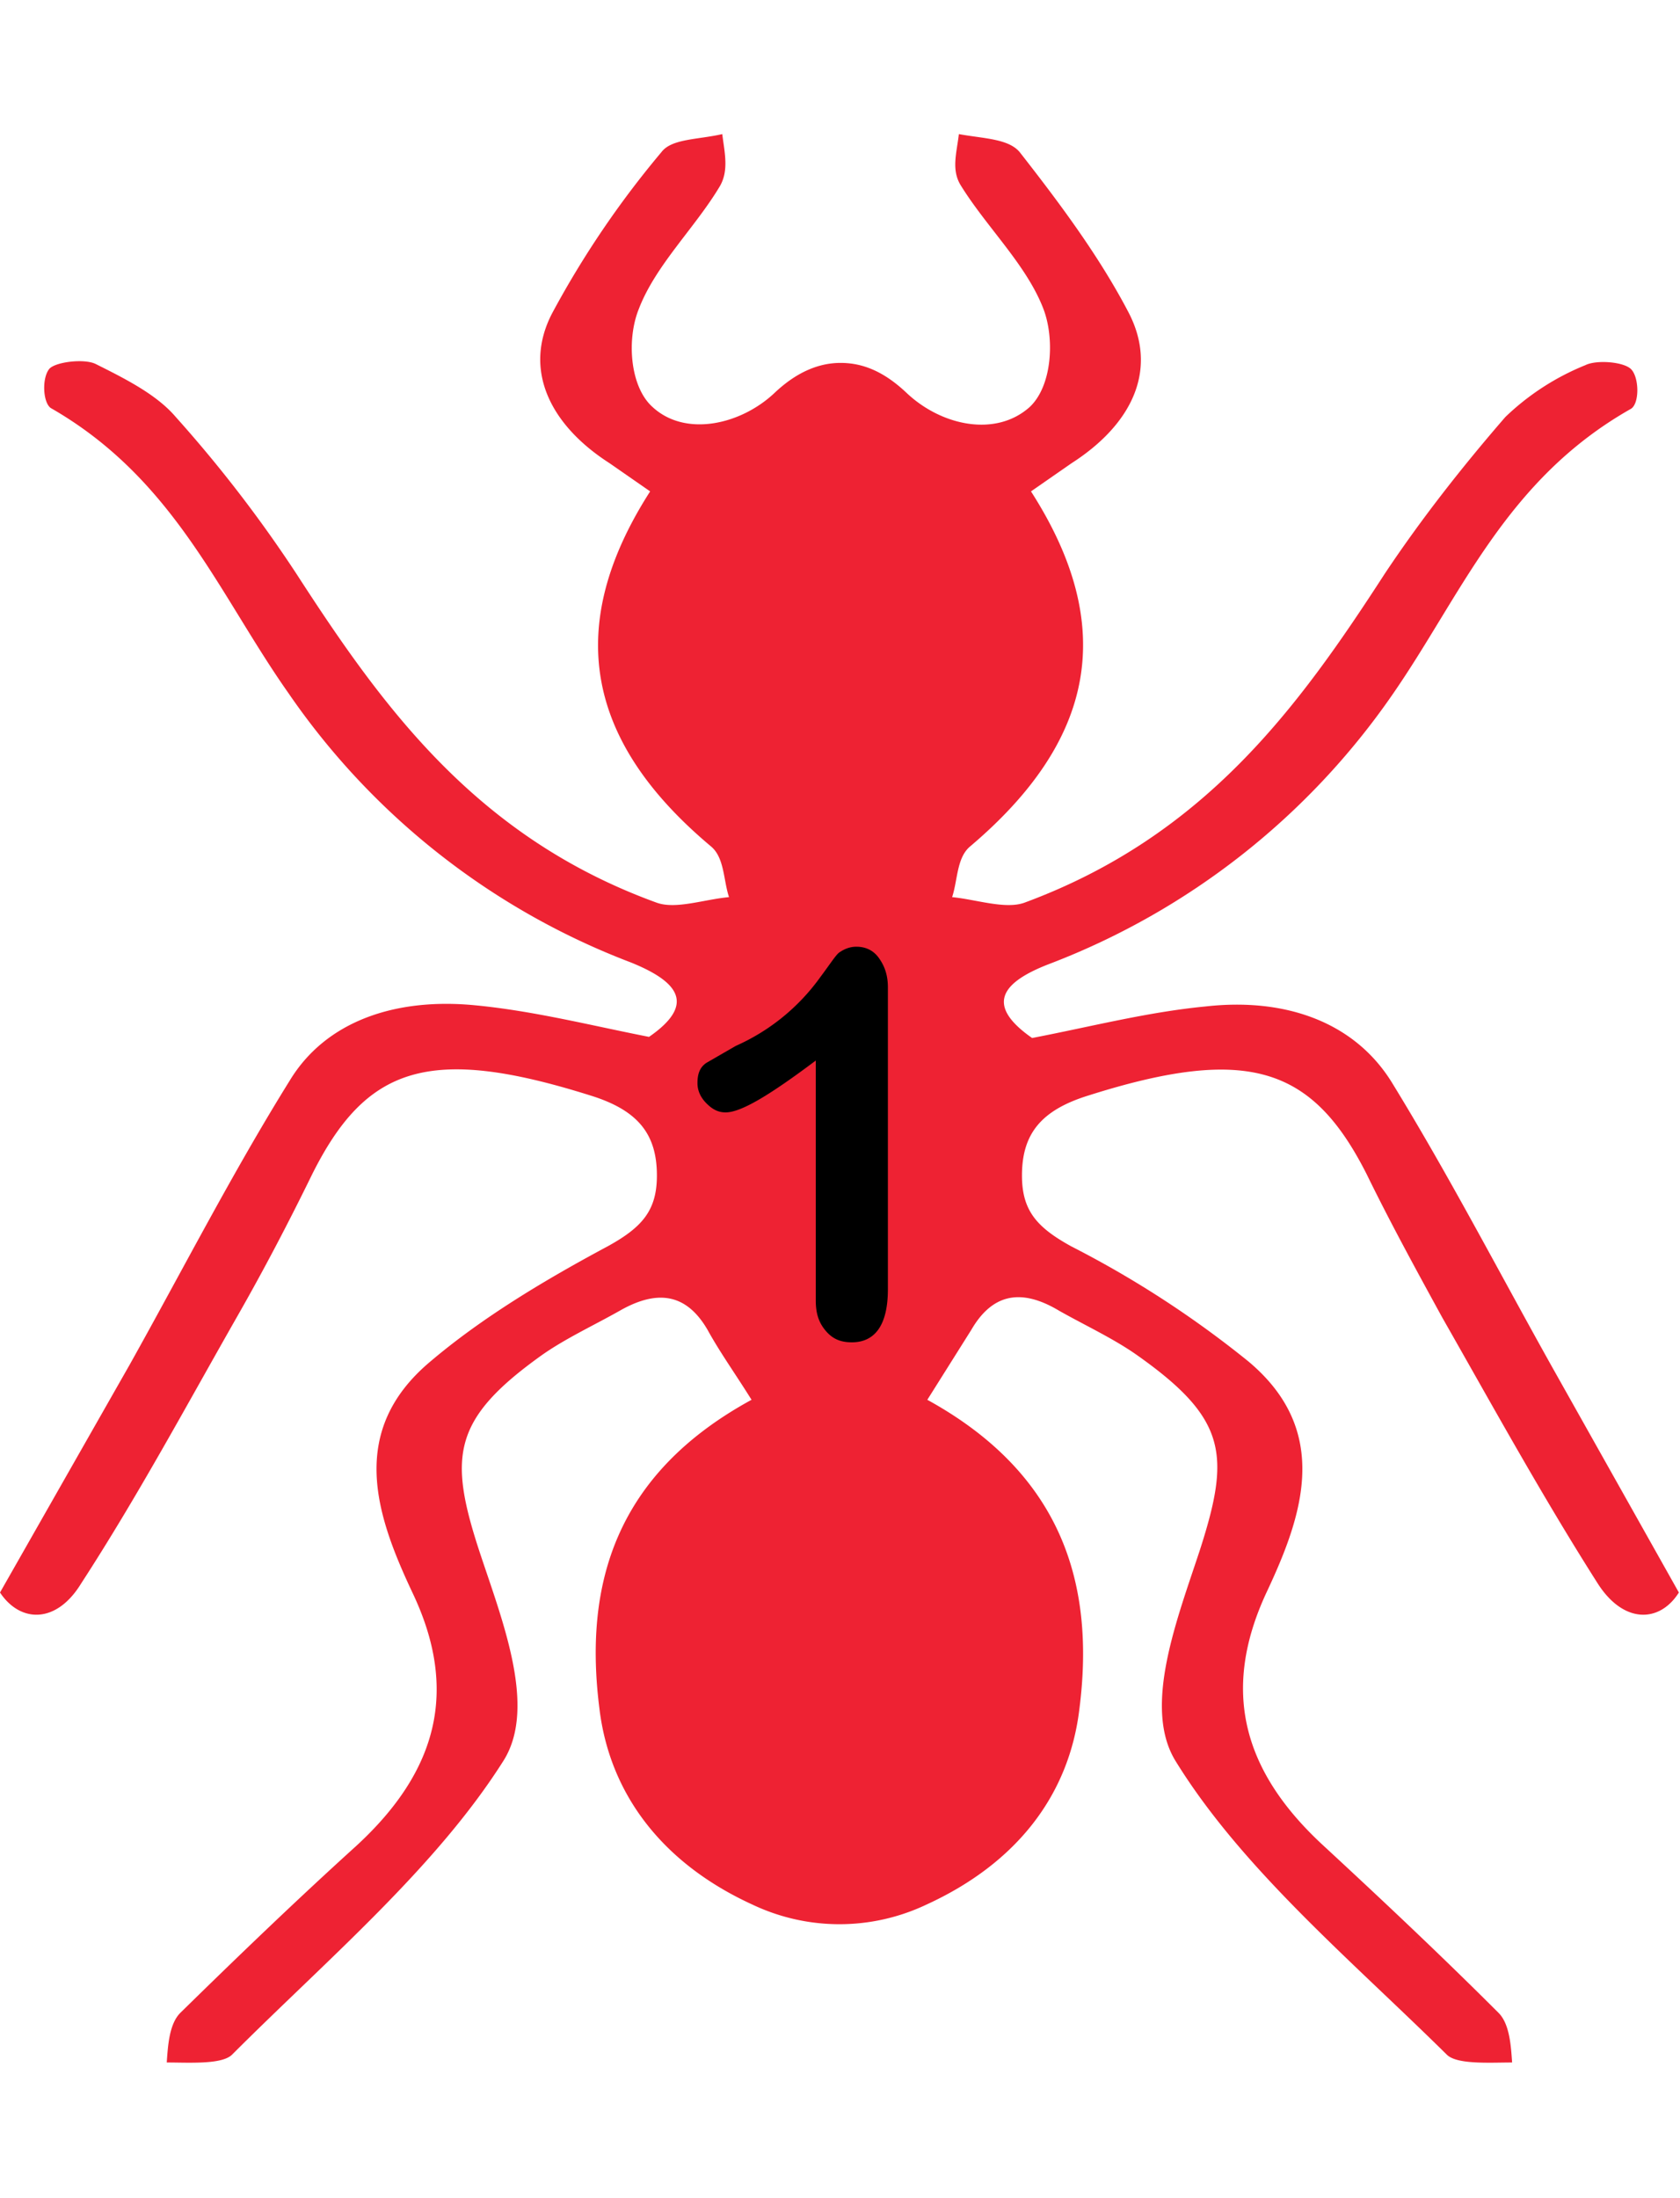 <svg xmlns="http://www.w3.org/2000/svg" viewBox="0 0 149.1 195">
  <path fill="#e23" d="M137.7 121.2c-4.7-8.4-9.1-16.9-14.2-25.2-3.3-5.3-9.4-7.5-16.5-6.7-5.2.5-10.2 1.8-15.4 2.8-4.3-3-2.6-5 1.6-6.6a65.3 65.3 0 0 0 30.4-23.9c6.1-8.8 10-19 21.1-25.3.8-.4.8-2.7.1-3.5-.6-.7-3.1-.9-4.1-.4a22.3 22.3 0 0 0-7.1 4.6c-3.9 4.5-7.5 9.1-10.7 13.9-7.7 11.9-16 23.3-32 29.2-1.7.6-4.3-.3-6.4-.5.5-1.5.4-3.5 1.6-4.5 11.1-9.4 13.1-19.5 5.4-31.5l3.6-2.5c5.3-3.4 7.7-8.2 5.1-13.3-2.6-5-6.1-9.7-9.7-14.3-1-1.2-3.2-1.2-5.4-1.6-.2 1.7-.7 3.2.2 4.6 2.3 3.7 5.8 7 7.3 10.9 1 2.6.8 6.8-1.2 8.7-3 2.7-7.8 1.7-10.9-1.2-2.1-2-4-2.7-5.9-2.7-1.8 0-3.8.7-5.9 2.7-3 2.8-7.9 3.9-10.8 1.2-2-1.8-2.3-6-1.2-8.7 1.5-3.9 5-7.2 7.2-10.9.8-1.4.4-3 .2-4.6-2.2.5-4.5.4-5.4 1.6A83.8 83.8 0 0 0 49 27.8c-2.6 5-.2 9.9 5.1 13.3l3.6 2.5c-7.7 12-5.7 22.2 5.4 31.5 1.2 1 1.1 3 1.6 4.5-2.2.2-4.7 1.1-6.4.5-16-5.8-24.3-17.3-32-29.2A117 117 0 0 0 15.6 37c-1.7-2-4.5-3.4-7.1-4.7-1-.5-3.5-.2-4.1.4-.7.8-.6 3 .1 3.5 11 6.3 14.9 16.5 21.1 25.3A64.8 64.8 0 0 0 56 85.4c4.2 1.7 5.8 3.7 1.6 6.6-5.1-1-10.2-2.3-15.4-2.8-7.1-.7-13.3 1.4-16.5 6.7-5.1 8.2-9.5 16.8-14.2 25.2L0 141.3c1.8 2.7 5 2.8 7.2-.8 5-7.7 9.3-15.7 13.8-23.6 2.4-4.2 4.6-8.4 6.7-12.7 4.8-9.6 10.4-11.5 24.7-7 4.2 1.3 5.9 3.4 5.9 7.1 0 3.1-1.3 4.6-4.4 6.3-5.6 3-11.1 6.3-15.7 10.2-7.4 6.2-4.8 13.7-1.6 20.5 4.1 8.6 2.3 15.8-5 22.5-5.3 4.8-10.5 9.8-15.6 14.8-1 1-1.1 3-1.2 4.4 2 0 4.9.2 5.8-.7 8.5-8.5 18.1-16.6 24.1-26.1 3-4.8-.2-12.6-2.2-18.7-2.7-8.3-2.3-11.6 5.5-17.2 2.1-1.5 4.7-2.7 7-4 3.5-2 6-1.4 7.8 1.7 1.1 2 2.4 3.8 3.9 6.2-12.1 6.6-14.9 16.4-13.5 27.4.9 7.5 5.5 13.7 13.6 17.4a18 18 0 0 0 15.4 0c8.1-3.7 12.7-9.8 13.6-17.4 1.4-11-1.5-20.8-13.5-27.4l3.9-6.2c1.8-3.1 4.3-3.8 7.8-1.7 2.3 1.3 4.9 2.5 7 4 7.9 5.6 8.2 8.8 5.5 17.2-2 6.1-5.1 13.9-2.2 18.7 5.9 9.6 15.6 17.7 24.1 26.1.9.9 3.8.7 5.8.7-.1-1.4-.2-3.4-1.2-4.4-5-5-10.2-9.9-15.5-14.8-7.3-6.7-9.1-13.9-5.1-22.5 3.2-6.8 5.8-14.3-1.6-20.5a90.1 90.1 0 0 0-15.7-10.2c-3.1-1.7-4.4-3.2-4.4-6.3 0-3.7 1.7-5.8 5.9-7.1 14.2-4.5 19.9-2.5 24.7 7 2.1 4.3 4.4 8.5 6.7 12.7 4.5 7.9 8.9 15.9 13.8 23.6 2.3 3.6 5.5 3.5 7.2.8l-11.3-20.1z"/>
  <path d="M72.4 115.4V94.1c-4 3-6.6 4.6-8 4.6-.7 0-1.2-.3-1.7-.8s-.8-1.1-.8-1.8c0-.8.2-1.4.8-1.8l2.6-1.5a18.4 18.4 0 0 0 7.5-6.1c.9-1.2 1.4-2 1.7-2.2s.8-.5 1.5-.5c.8 0 1.5.3 2 1s.8 1.5.8 2.6v26.8c0 3.1-1.1 4.7-3.2 4.7-1 0-1.7-.3-2.3-1s-.9-1.5-.9-2.7z"/>
</svg>